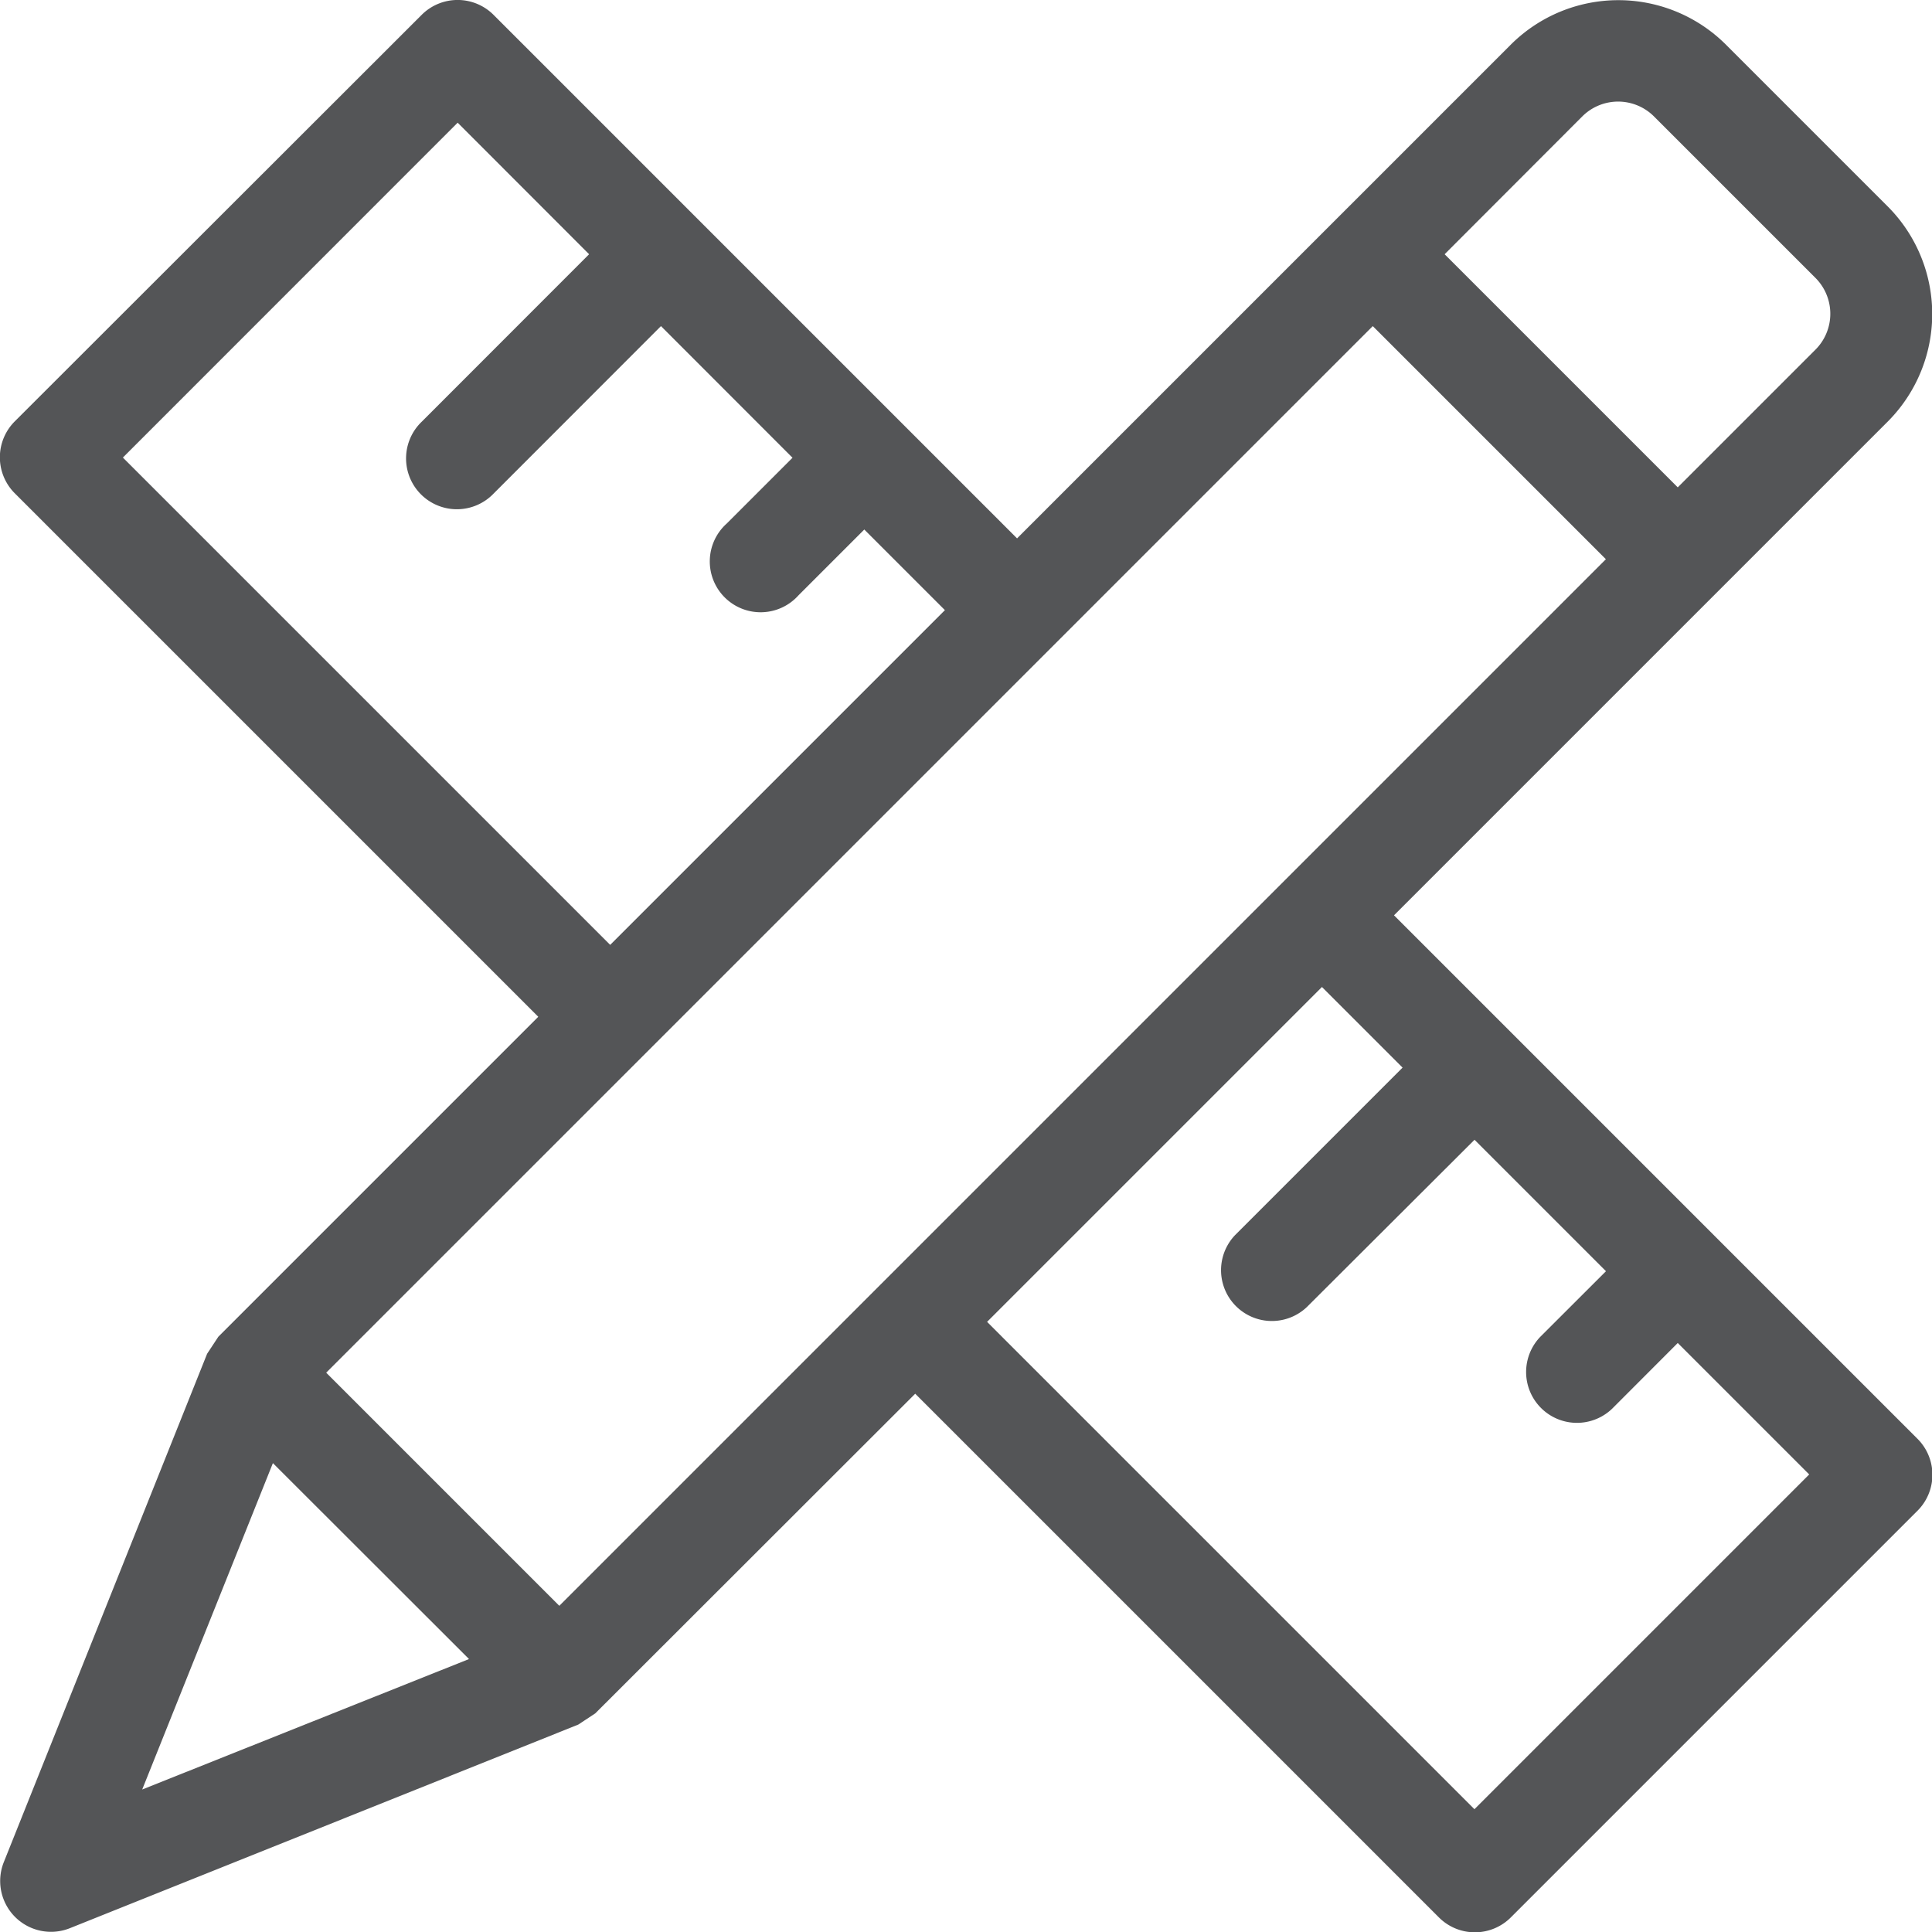 <svg xmlns="http://www.w3.org/2000/svg" width="20.297" height="20.297" viewBox="0 0 20.297 20.297"><defs><style>.a{fill:#545557;}</style></defs><g transform="translate(0 0)"><path class="a" d="M7.875,18.87,18.87,7.875,16.421,5.426,5.426,16.421Zm3.739-2.228L8.253,20l-.179.118L2.733,22.257a.534.534,0,0,1-.694-.694l2.136-5.341.118-.179,3.361-3.361-5.5-5.5a.534.534,0,0,1,0-.755L6.429,2.156a.534.534,0,0,1,.755,0l5.5,5.5,5.184-5.184a1.6,1.6,0,0,1,2.266,0l1.694,1.694a1.6,1.6,0,0,1,0,2.266l-5.184,5.184,5.5,5.5a.534.534,0,0,1,0,.755l-4.273,4.273a.534.534,0,0,1-.755,0Zm.755-.755,5.12,5.12,3.517-3.517-1.381-1.381-.69.691a.534.534,0,0,1-.755-.755l.691-.69-1.381-1.381L15.73,15.73a.534.534,0,0,1-.755-.755l1.759-1.759-.847-.847-3.517,3.517Zm-3.96-3.96,3.517-3.517-.847-.847-.691.691A.534.534,0,1,1,9.634,7.5l.691-.691L8.943,5.426,7.185,7.185a.534.534,0,1,1-.755-.755L8.188,4.671,6.807,3.289,3.29,6.807l5.12,5.12Zm-1.485,7.5L4.866,17.371,3.493,20.8,6.925,19.43ZM17.176,4.671,19.625,7.12l1.446-1.446a.533.533,0,0,0,0-.755L19.376,3.224a.533.533,0,0,0-.755,0L17.176,4.671Z" transform="translate(-1.999 -2)"/></g></svg>